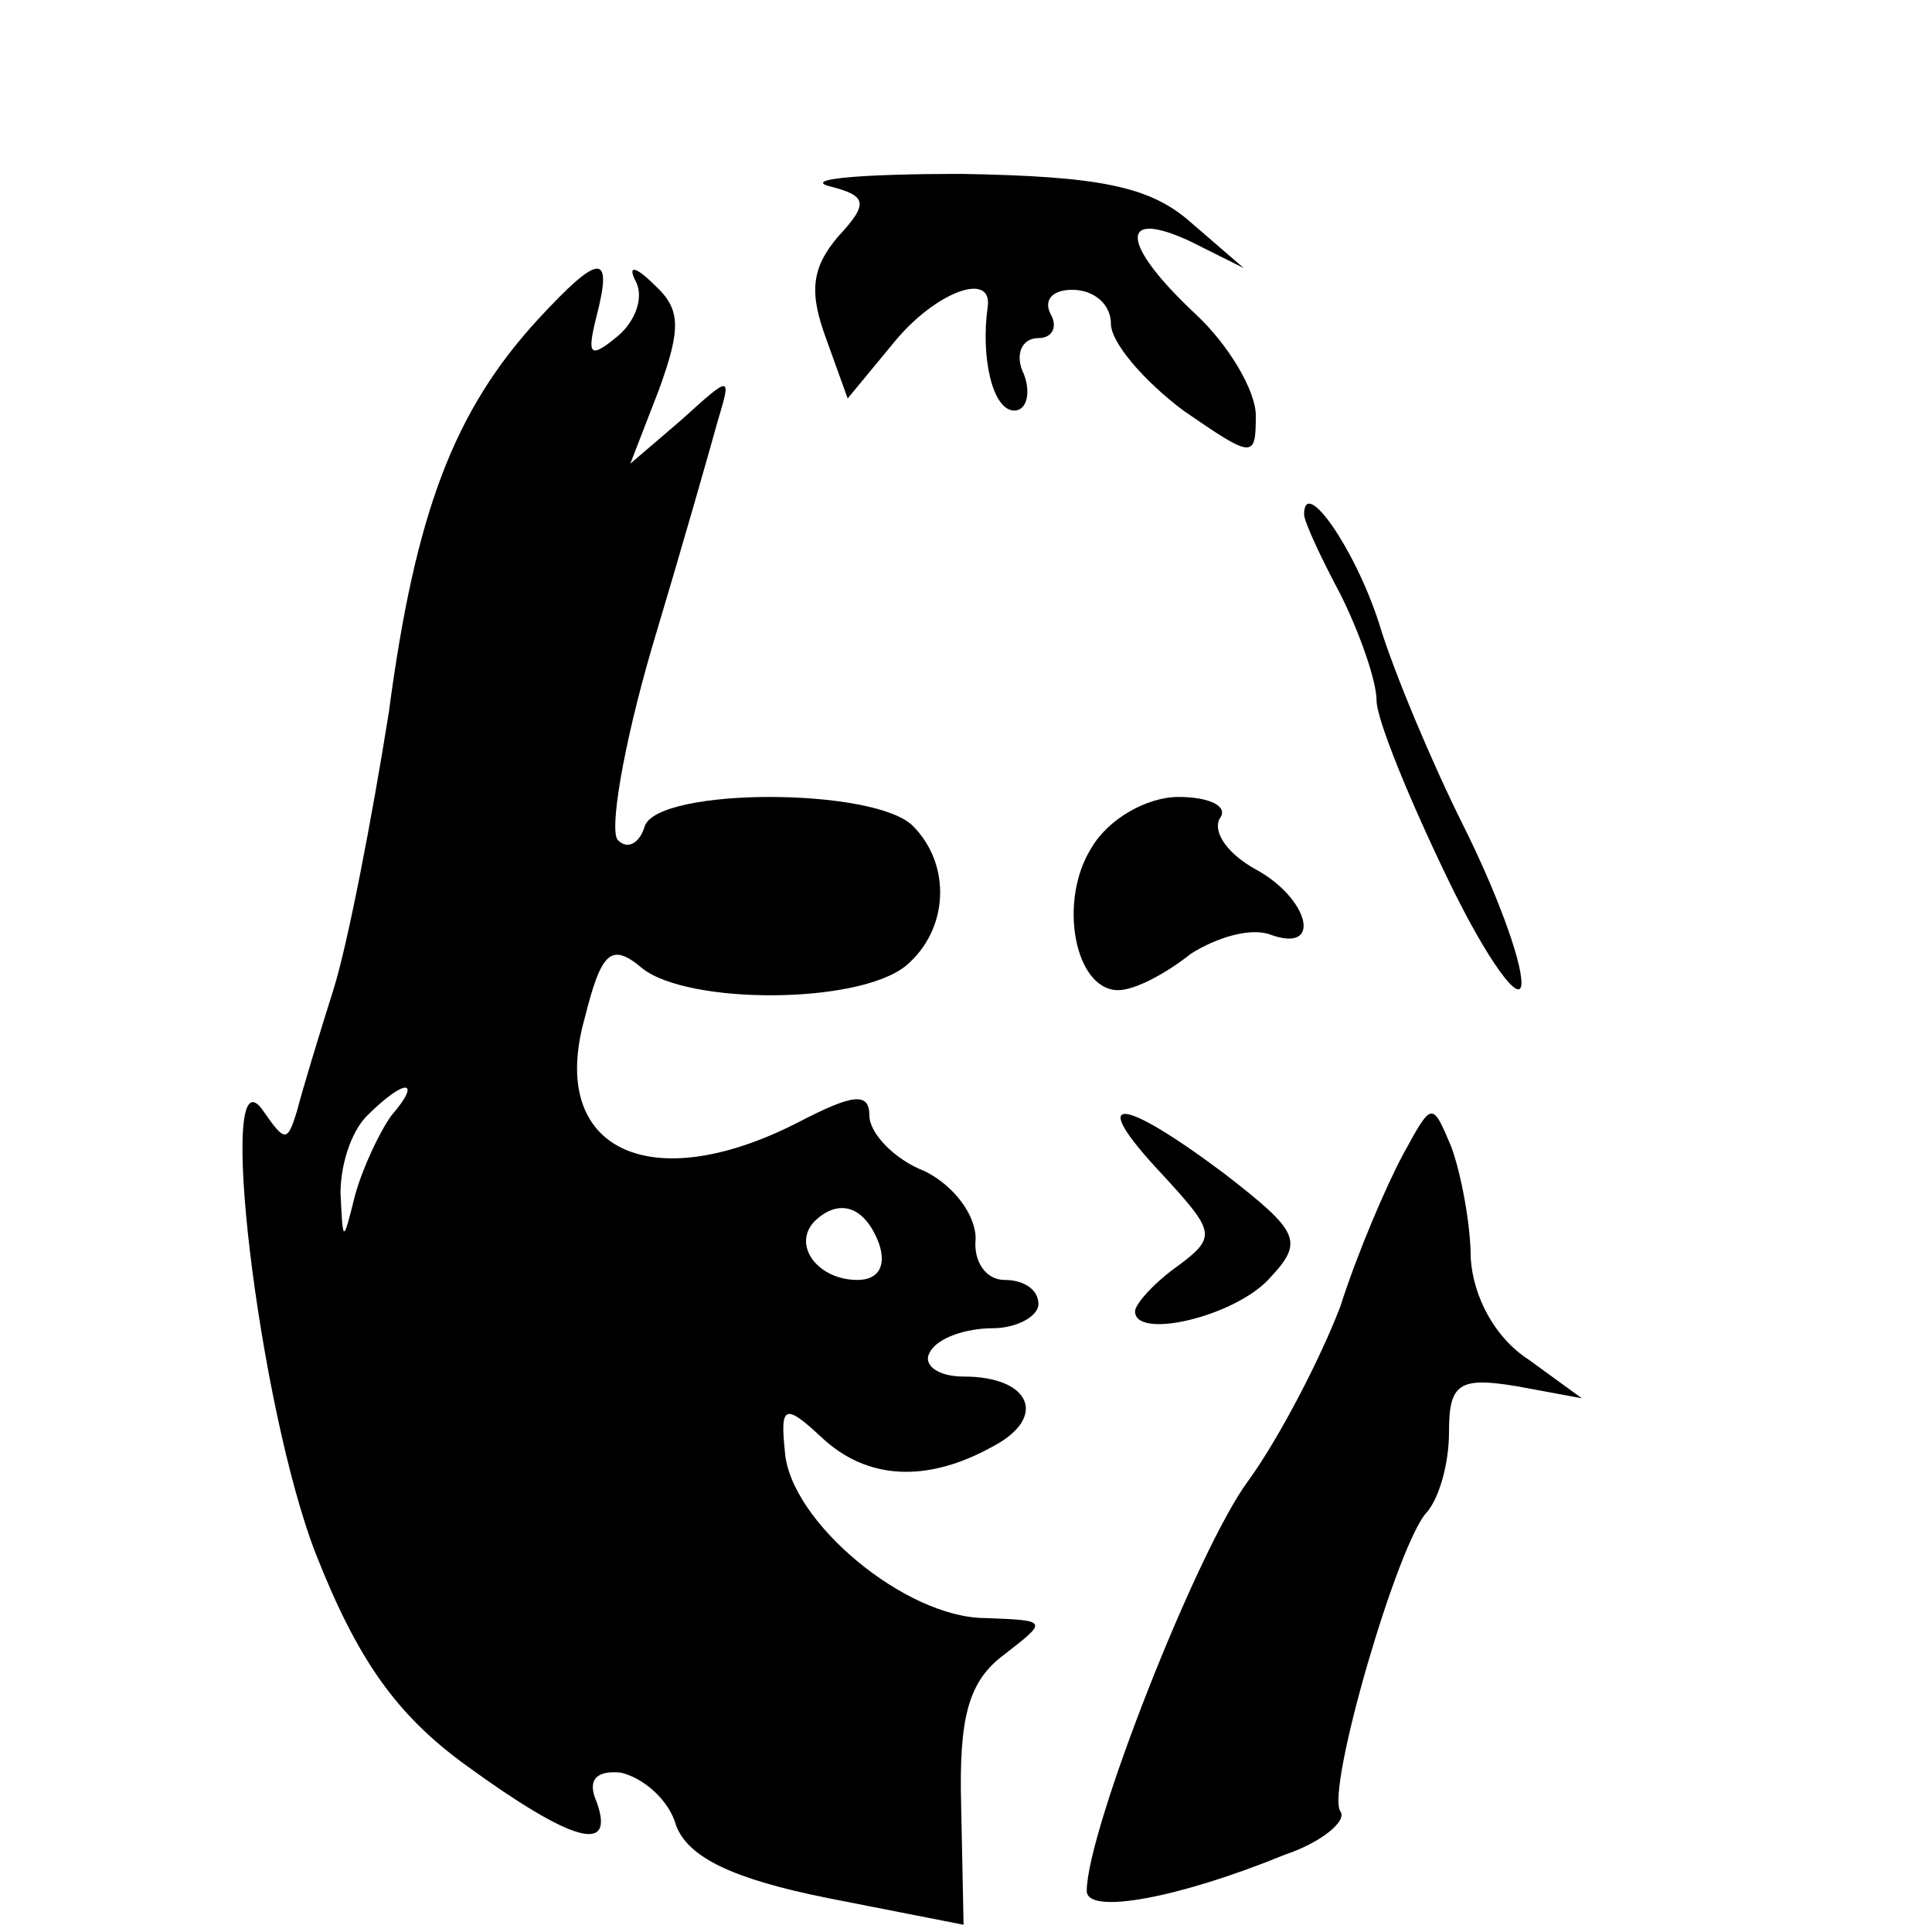 <?xml version="1.0" standalone="no"?>
<!DOCTYPE svg PUBLIC "-//W3C//DTD SVG 20010904//EN"
 "http://www.w3.org/TR/2001/REC-SVG-20010904/DTD/svg10.dtd">
<svg version="1.0" xmlns="http://www.w3.org/2000/svg"
 width="80pt" height="80pt" viewBox="0 0 80 80"
 preserveAspectRatio="xMidYMid meet">

<g transform="translate(0,80) scale(0.1,-0.1)"
fill="#000000" stroke="none">
<path d="M343 723 c16 -4 17 -7 4 -21 -11 -13 -12 -23 -5 -42 l9 -25 19 23
c17 21 41 30 39 15 -3 -21 2 -43 11 -43 5 0 7 7 4 15 -4 8 -1 15 6 15 6 0 8 5
5 10 -3 6 1 10 9 10 9 0 16 -6 16 -14 0 -8 14 -24 30 -36 29 -20 30 -20 30 -2
0 10 -11 29 -25 42 -31 29 -32 44 -2 30 l22 -11 -22 19 c-17 15 -38 19 -95 20
-40 0 -65 -2 -55 -5z"/>
<path d="M223 668 c-35 -38 -51 -80 -62 -163 -7 -44 -17 -96 -23 -115 -6 -19
-13 -42 -15 -50 -4 -13 -5 -13 -14 0 -20 29 -2 -123 22 -184 17 -43 33 -66 62
-87 44 -32 62 -37 54 -15 -4 9 0 13 10 12 9 -2 20 -11 23 -22 5 -13 23 -22 63
-30 l56 -11 -1 49 c-1 37 3 52 18 63 18 14 18 14 -8 15 -33 0 -81 40 -83 69
-2 19 0 20 15 6 19 -18 44 -19 71 -4 23 12 16 29 -12 29 -11 0 -17 5 -14 10 3
6 15 10 26 10 10 0 19 5 19 10 0 6 -6 10 -14 10 -8 0 -13 8 -12 17 0 10 -9 22
-21 28 -13 5 -23 16 -23 23 0 10 -7 9 -30 -3 -61 -31 -103 -11 -88 43 7 28 11
32 24 21 19 -15 89 -15 109 1 18 15 19 42 3 58 -16 16 -105 16 -111 0 -2 -7
-7 -10 -11 -6 -4 3 2 39 14 80 12 40 24 82 27 93 6 20 6 20 -15 1 l-21 -18 12
31 c9 25 9 33 -2 43 -8 8 -11 8 -8 2 4 -7 0 -17 -7 -23 -12 -10 -13 -8 -9 8 7
27 1 26 -24 -1z m-61 -330 c-5 -7 -12 -22 -15 -33 -5 -20 -5 -20 -6 1 0 11 4
25 11 32 16 16 23 15 10 0z m202 -53 c3 -9 0 -15 -9 -15 -16 0 -27 14 -18 24
10 10 21 7 27 -9z"/>
<path d="M540 587 c0 -3 7 -18 15 -33 8 -16 15 -36 15 -44 0 -8 14 -42 30 -75
16 -33 30 -52 30 -42 0 10 -11 39 -24 65 -13 26 -29 64 -35 84 -10 31 -31 61
-31 45z"/>
<path d="M452 449 c-14 -22 -7 -59 11 -59 7 0 20 7 30 15 11 7 25 11 33 8 22
-8 16 15 -6 27 -11 6 -18 15 -15 21 4 5 -4 9 -17 9 -13 0 -29 -9 -36 -21z"/>
<path d="M481 314 c22 -24 23 -26 7 -38 -10 -7 -18 -16 -18 -19 0 -12 42 -2
56 14 14 15 12 19 -19 43 -44 33 -57 33 -26 0z"/>
<path d="M581 322 c-7 -13 -19 -41 -26 -63 -8 -21 -25 -54 -38 -72 -21 -28
-67 -145 -67 -170 0 -10 38 -3 82 15 15 5 26 14 23 18 -6 9 24 112 36 124 5 6
9 20 9 33 0 20 4 23 28 19 l27 -5 -22 16 c-14 9 -23 26 -24 42 0 14 -4 35 -8
46 -8 19 -8 19 -20 -3z"/>
</g>
</svg>
